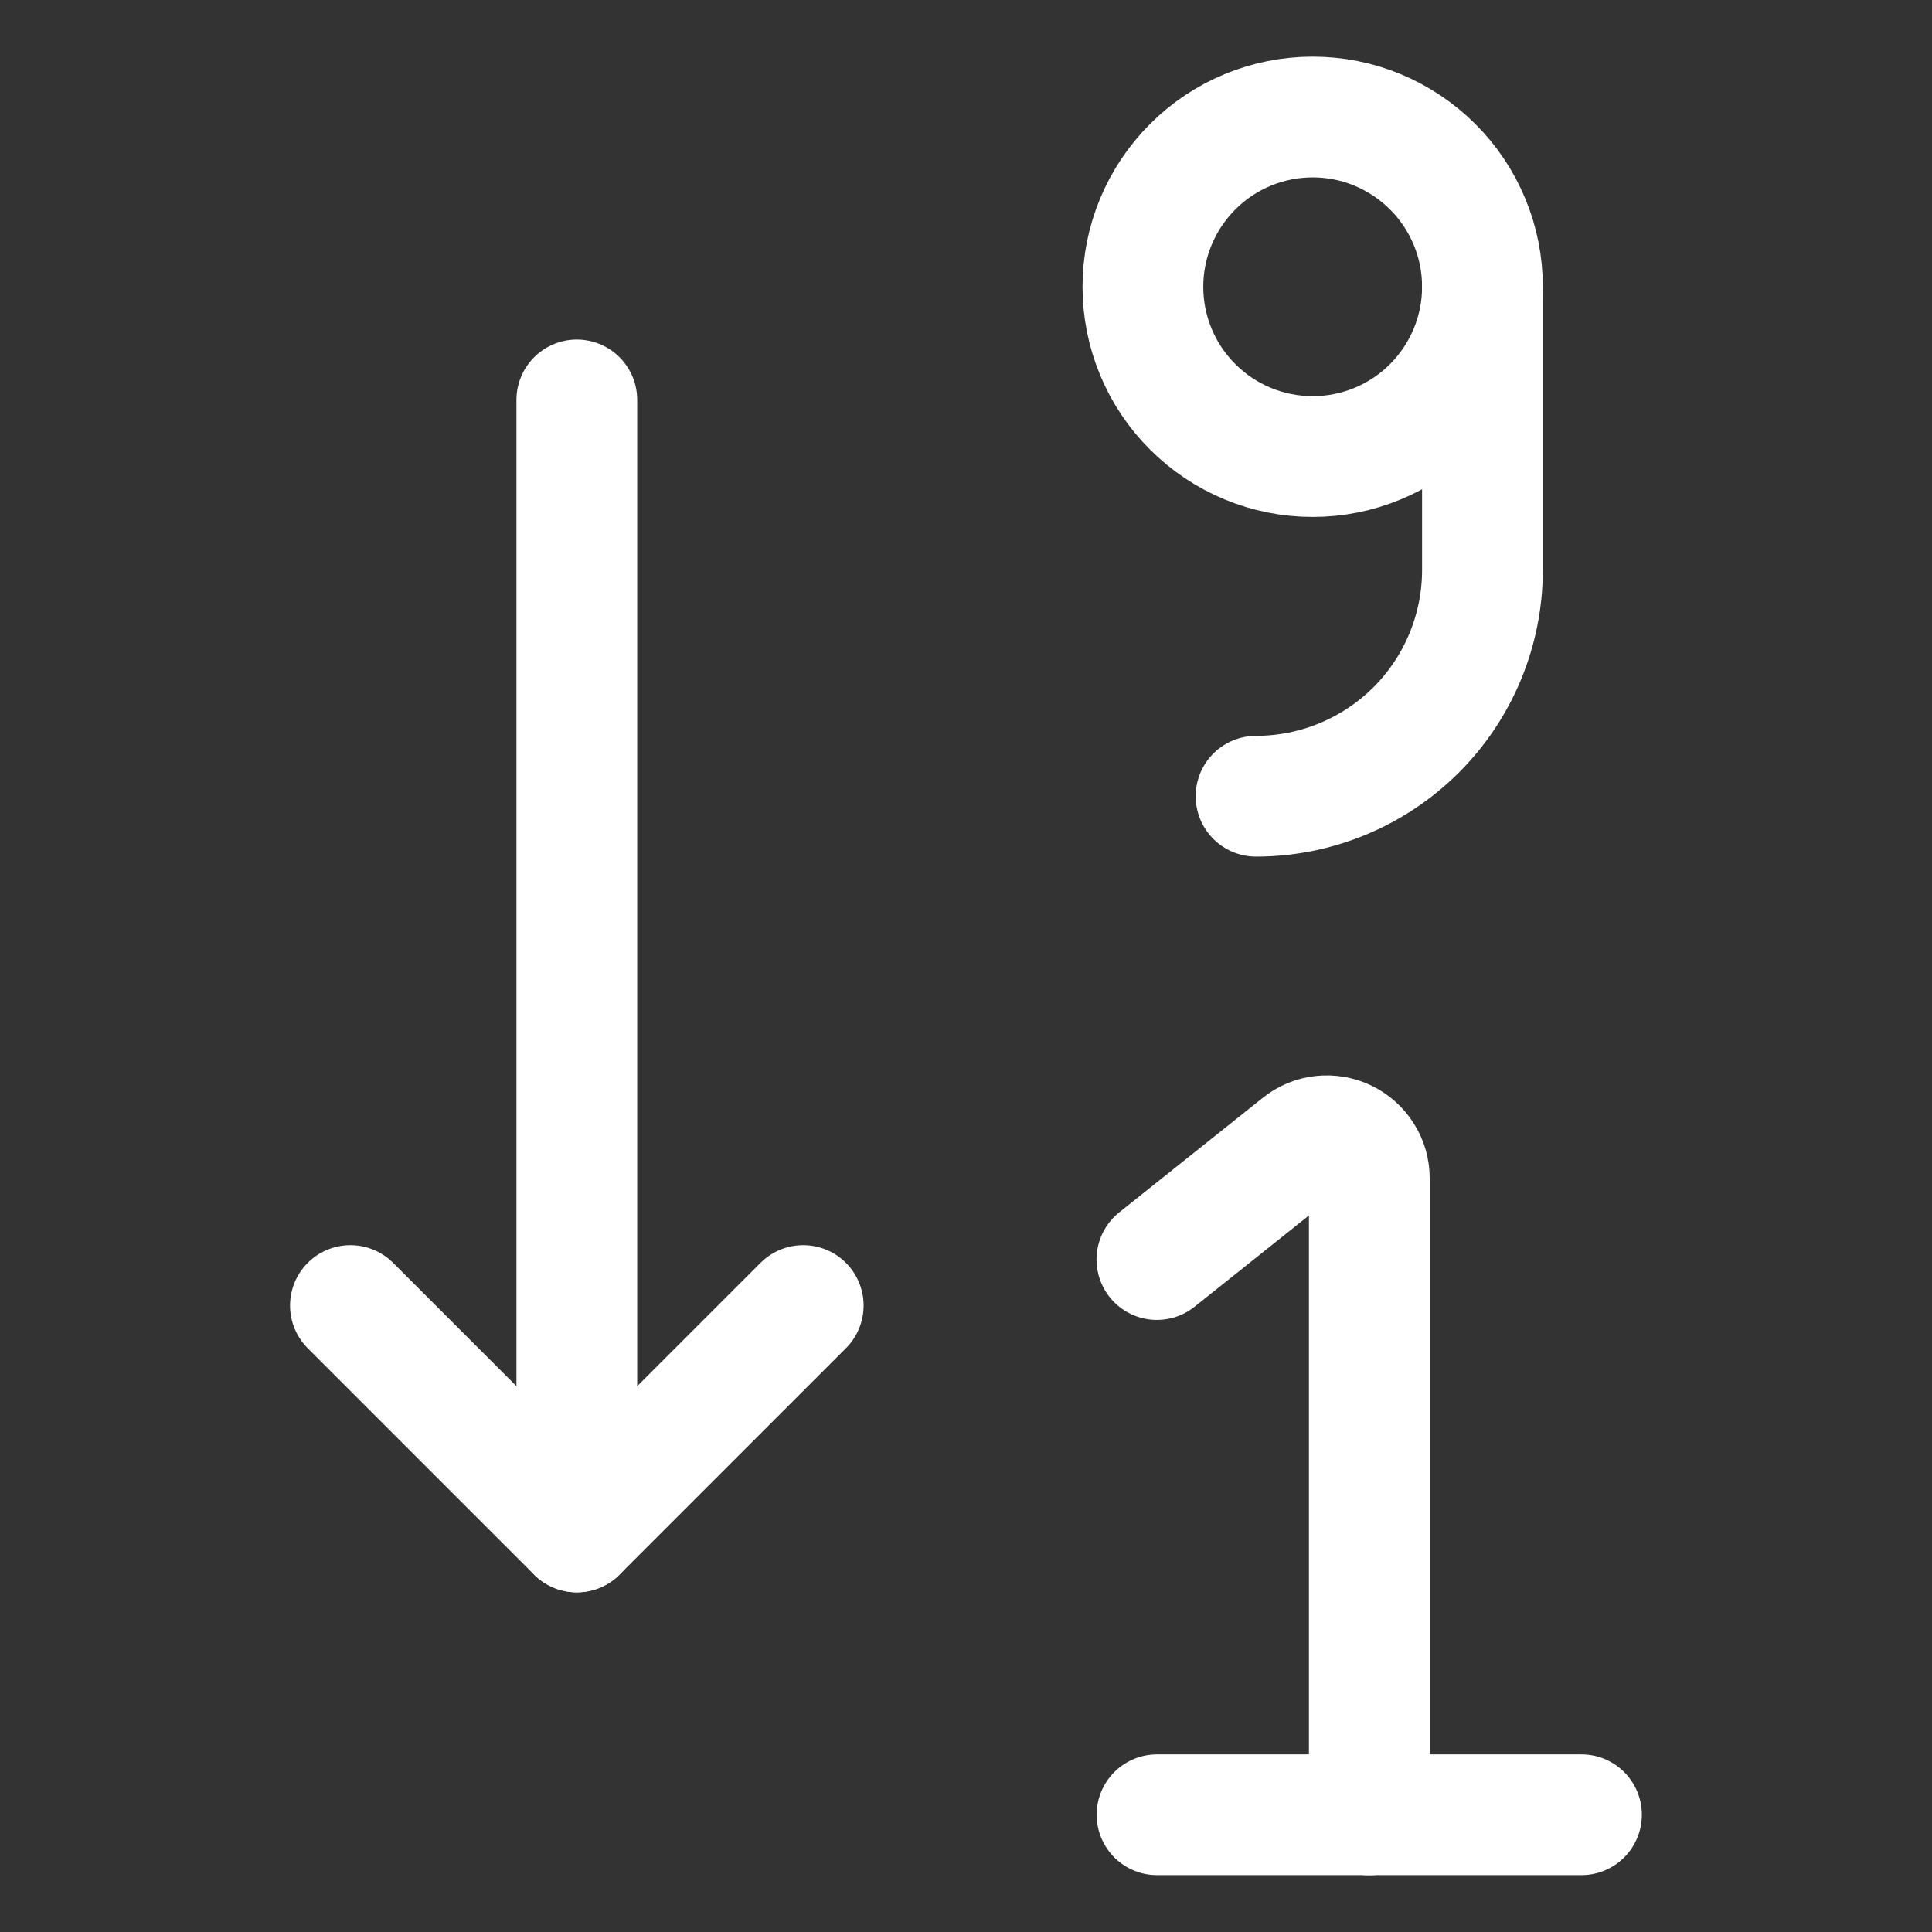 <svg xmlns="http://www.w3.org/2000/svg" fill="none" viewBox="-0.5 -0.5 16 16" id="Arrange-Number-Descending--Streamline-Ultimate.svg" height="16" width="16"><rect x="-0.5" y="-0.5" width="16" height="16" fill="#333333" stroke="none"/><desc>Arrange Number Descending Streamline Icon: https://streamlinehq.com</desc><path stroke="#ffffff" stroke-linecap="round" stroke-linejoin="round" d="M10.371 3.281c0.185 0 0.367 -0.036 0.538 -0.107s0.326 -0.174 0.456 -0.305c0.131 -0.131 0.234 -0.286 0.305 -0.456 0.071 -0.171 0.107 -0.353 0.107 -0.538s-0.036 -0.368 -0.107 -0.538c-0.071 -0.171 -0.174 -0.326 -0.305 -0.456 -0.131 -0.131 -0.286 -0.234 -0.456 -0.305C10.739 0.505 10.556 0.469 10.371 0.469c-0.373 0 -0.731 0.148 -0.994 0.412 -0.264 0.264 -0.412 0.621 -0.412 0.994 0 0.373 0.148 0.731 0.412 0.994 0.264 0.264 0.621 0.412 0.994 0.412Z" stroke-width="1"></path><path stroke="#ffffff" stroke-linecap="round" stroke-linejoin="round" d="M9.902 6.094c0.497 0 0.974 -0.198 1.326 -0.549 0.352 -0.352 0.549 -0.829 0.549 -1.326v-2.343" stroke-width="1"></path><path stroke="#ffffff" stroke-linecap="round" stroke-linejoin="round" d="M9.082 14.529h3.515" stroke-width="1"></path><path stroke="#ffffff" stroke-linecap="round" stroke-linejoin="round" d="M10.84 14.53v-5.272c0 -0.066 -0.018 -0.131 -0.054 -0.187 -0.035 -0.056 -0.086 -0.101 -0.145 -0.13 -0.06 -0.029 -0.126 -0.04 -0.192 -0.033 -0.066 0.007 -0.128 0.033 -0.18 0.075l-1.188 0.948" stroke-width="1"></path><path stroke="#ffffff" stroke-linecap="round" stroke-linejoin="round" d="M4.277 2.812v9.375" stroke-width="1"></path><path stroke="#ffffff" stroke-linecap="round" stroke-linejoin="round" d="m2.402 10.312 1.875 1.875 1.875 -1.875" stroke-width="1"></path></svg>